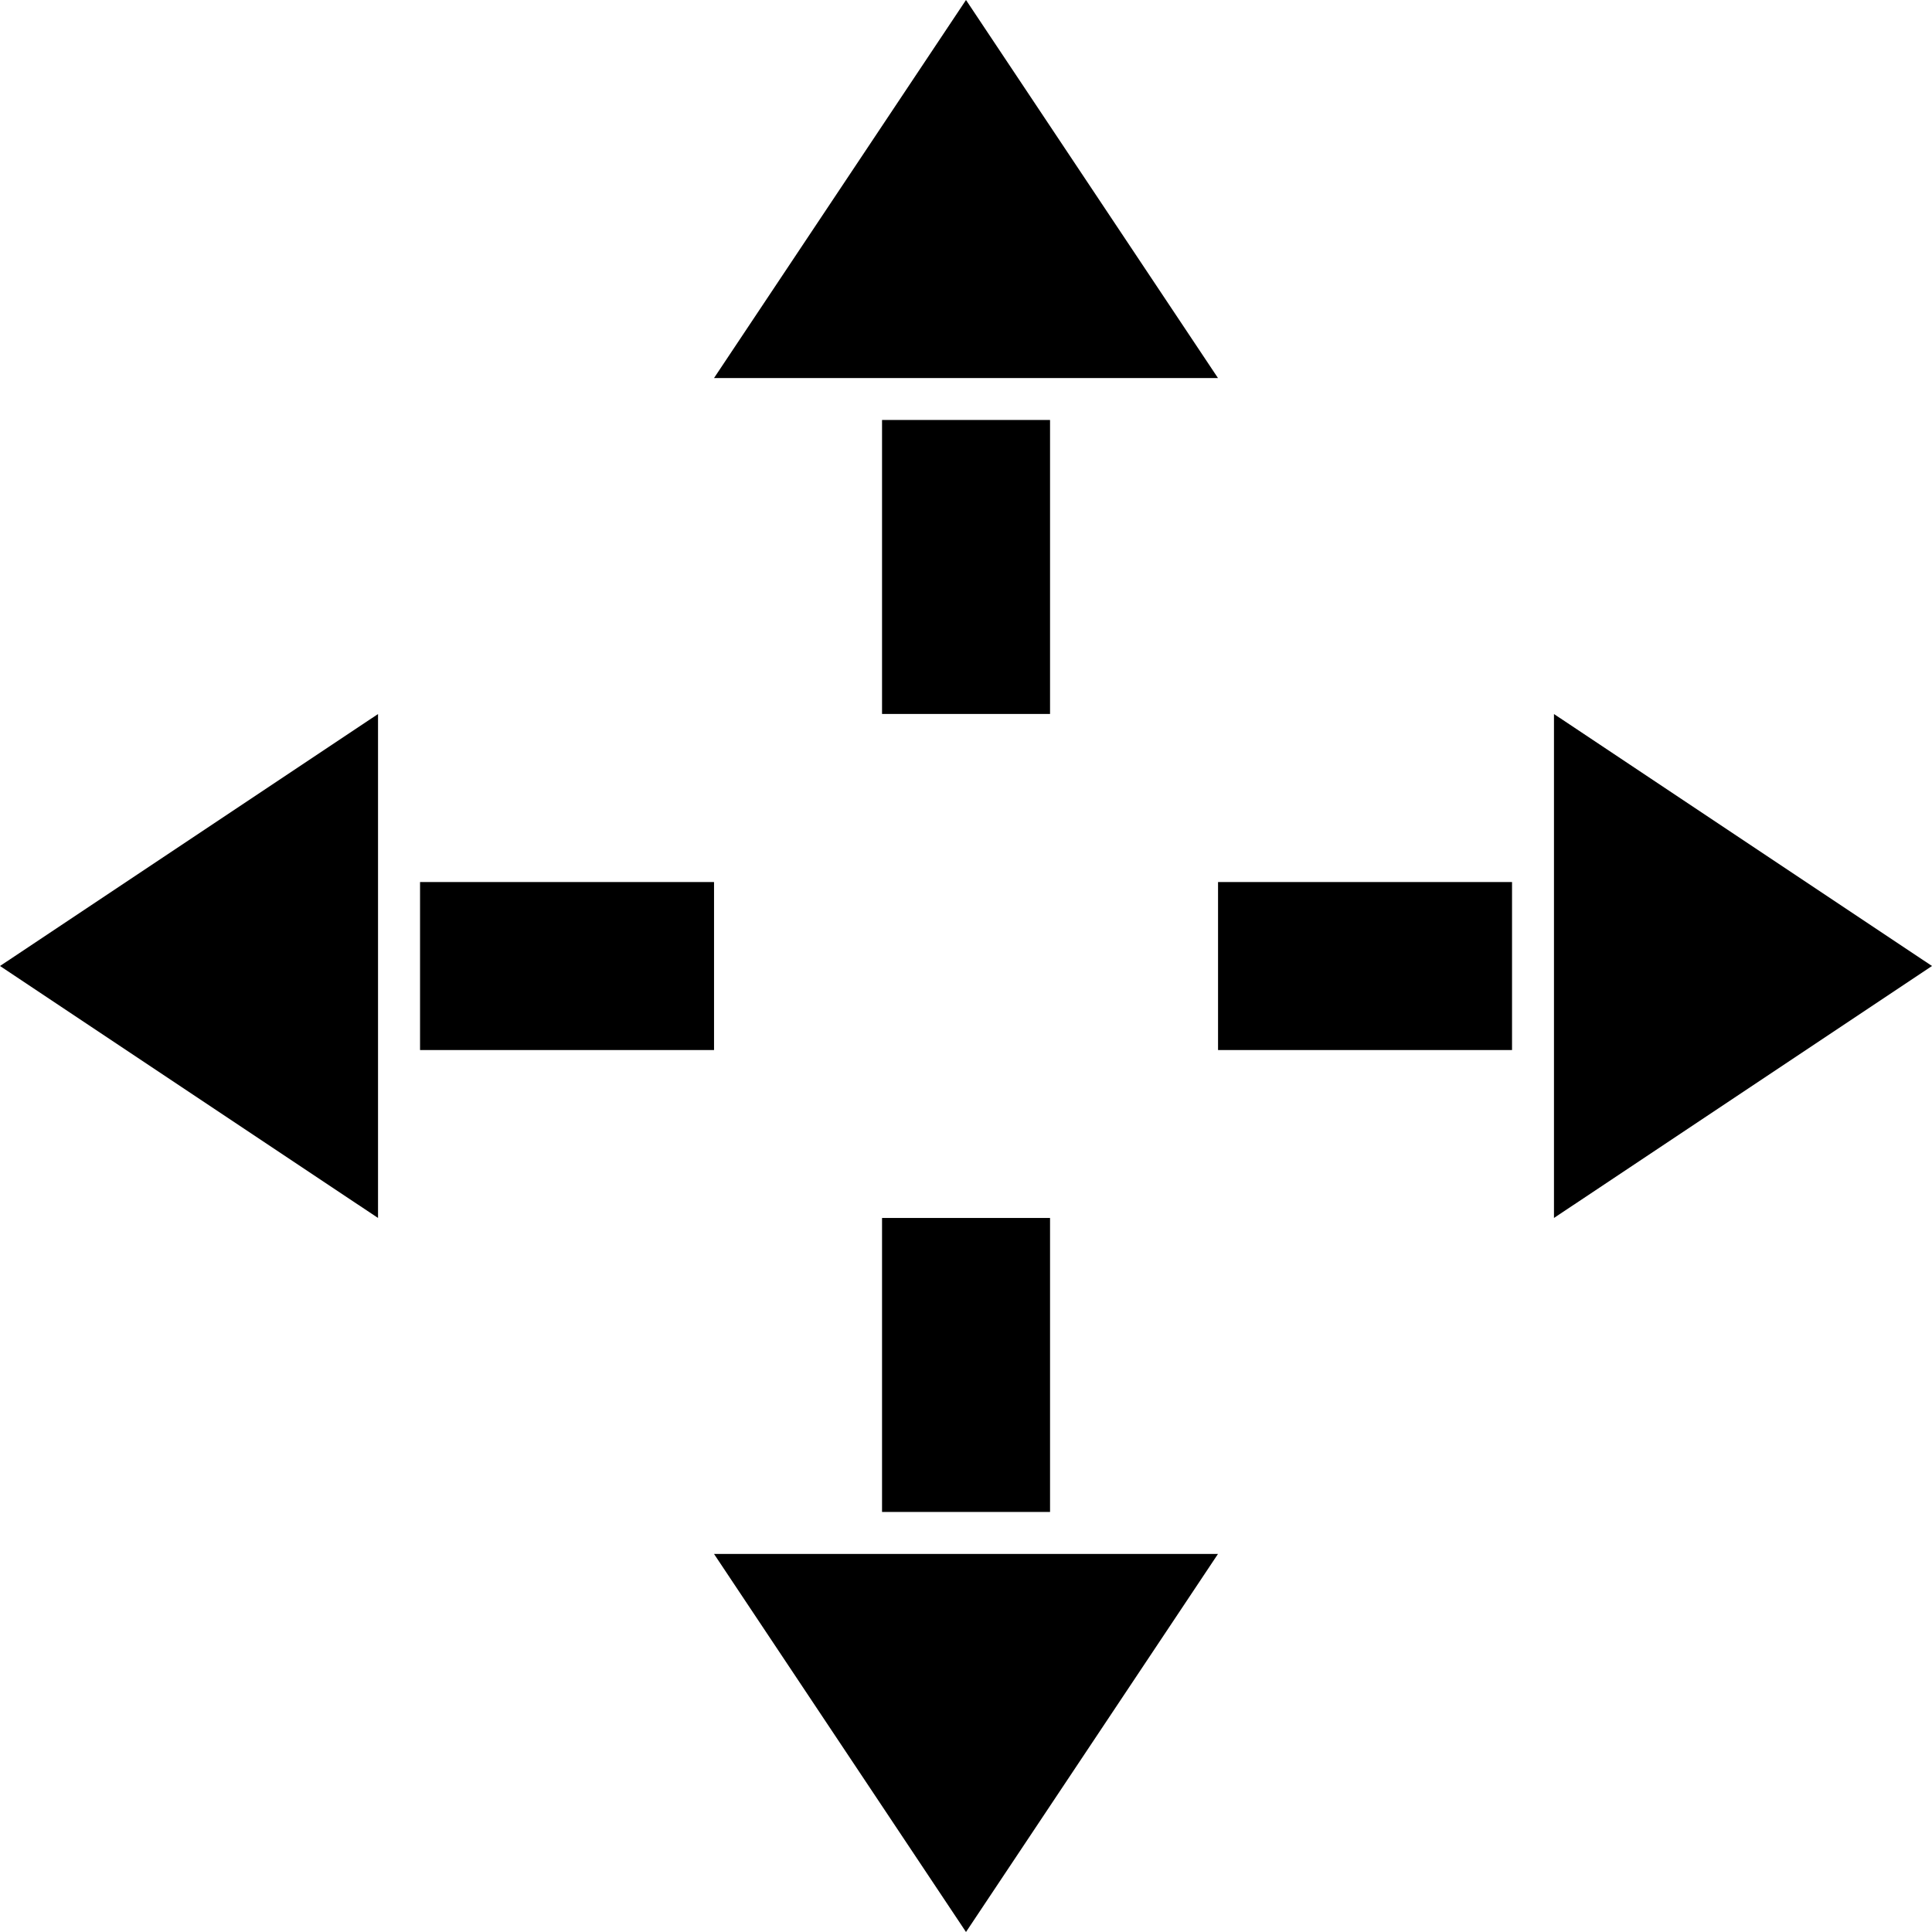 <svg width="24" height="24" viewBox="0 0 24 24" fill="none" xmlns="http://www.w3.org/2000/svg">
<path d="M15.13 4.696H8.87L12 0L15.13 4.696Z" fill="black"/>
<path d="M8.87 19.304L15.13 19.304L12 24L8.87 19.304Z" fill="black"/>
<path d="M4.696 8.87L4.696 15.13L-1.36836e-07 12L4.696 8.87Z" fill="black"/>
<path d="M19.304 15.13L19.304 8.87L24 12L19.304 15.13Z" fill="black"/>
<rect x="10.957" y="15.13" width="2.087" height="3.652" fill="black"/>
<rect x="10.957" y="5.217" width="2.087" height="3.652" fill="black"/>
<rect x="18.783" y="10.957" width="2.087" height="3.652" transform="rotate(90 18.783 10.957)" fill="black"/>
<rect x="8.87" y="10.957" width="2.087" height="3.652" transform="rotate(90 8.87 10.957)" fill="black"/>
</svg>
